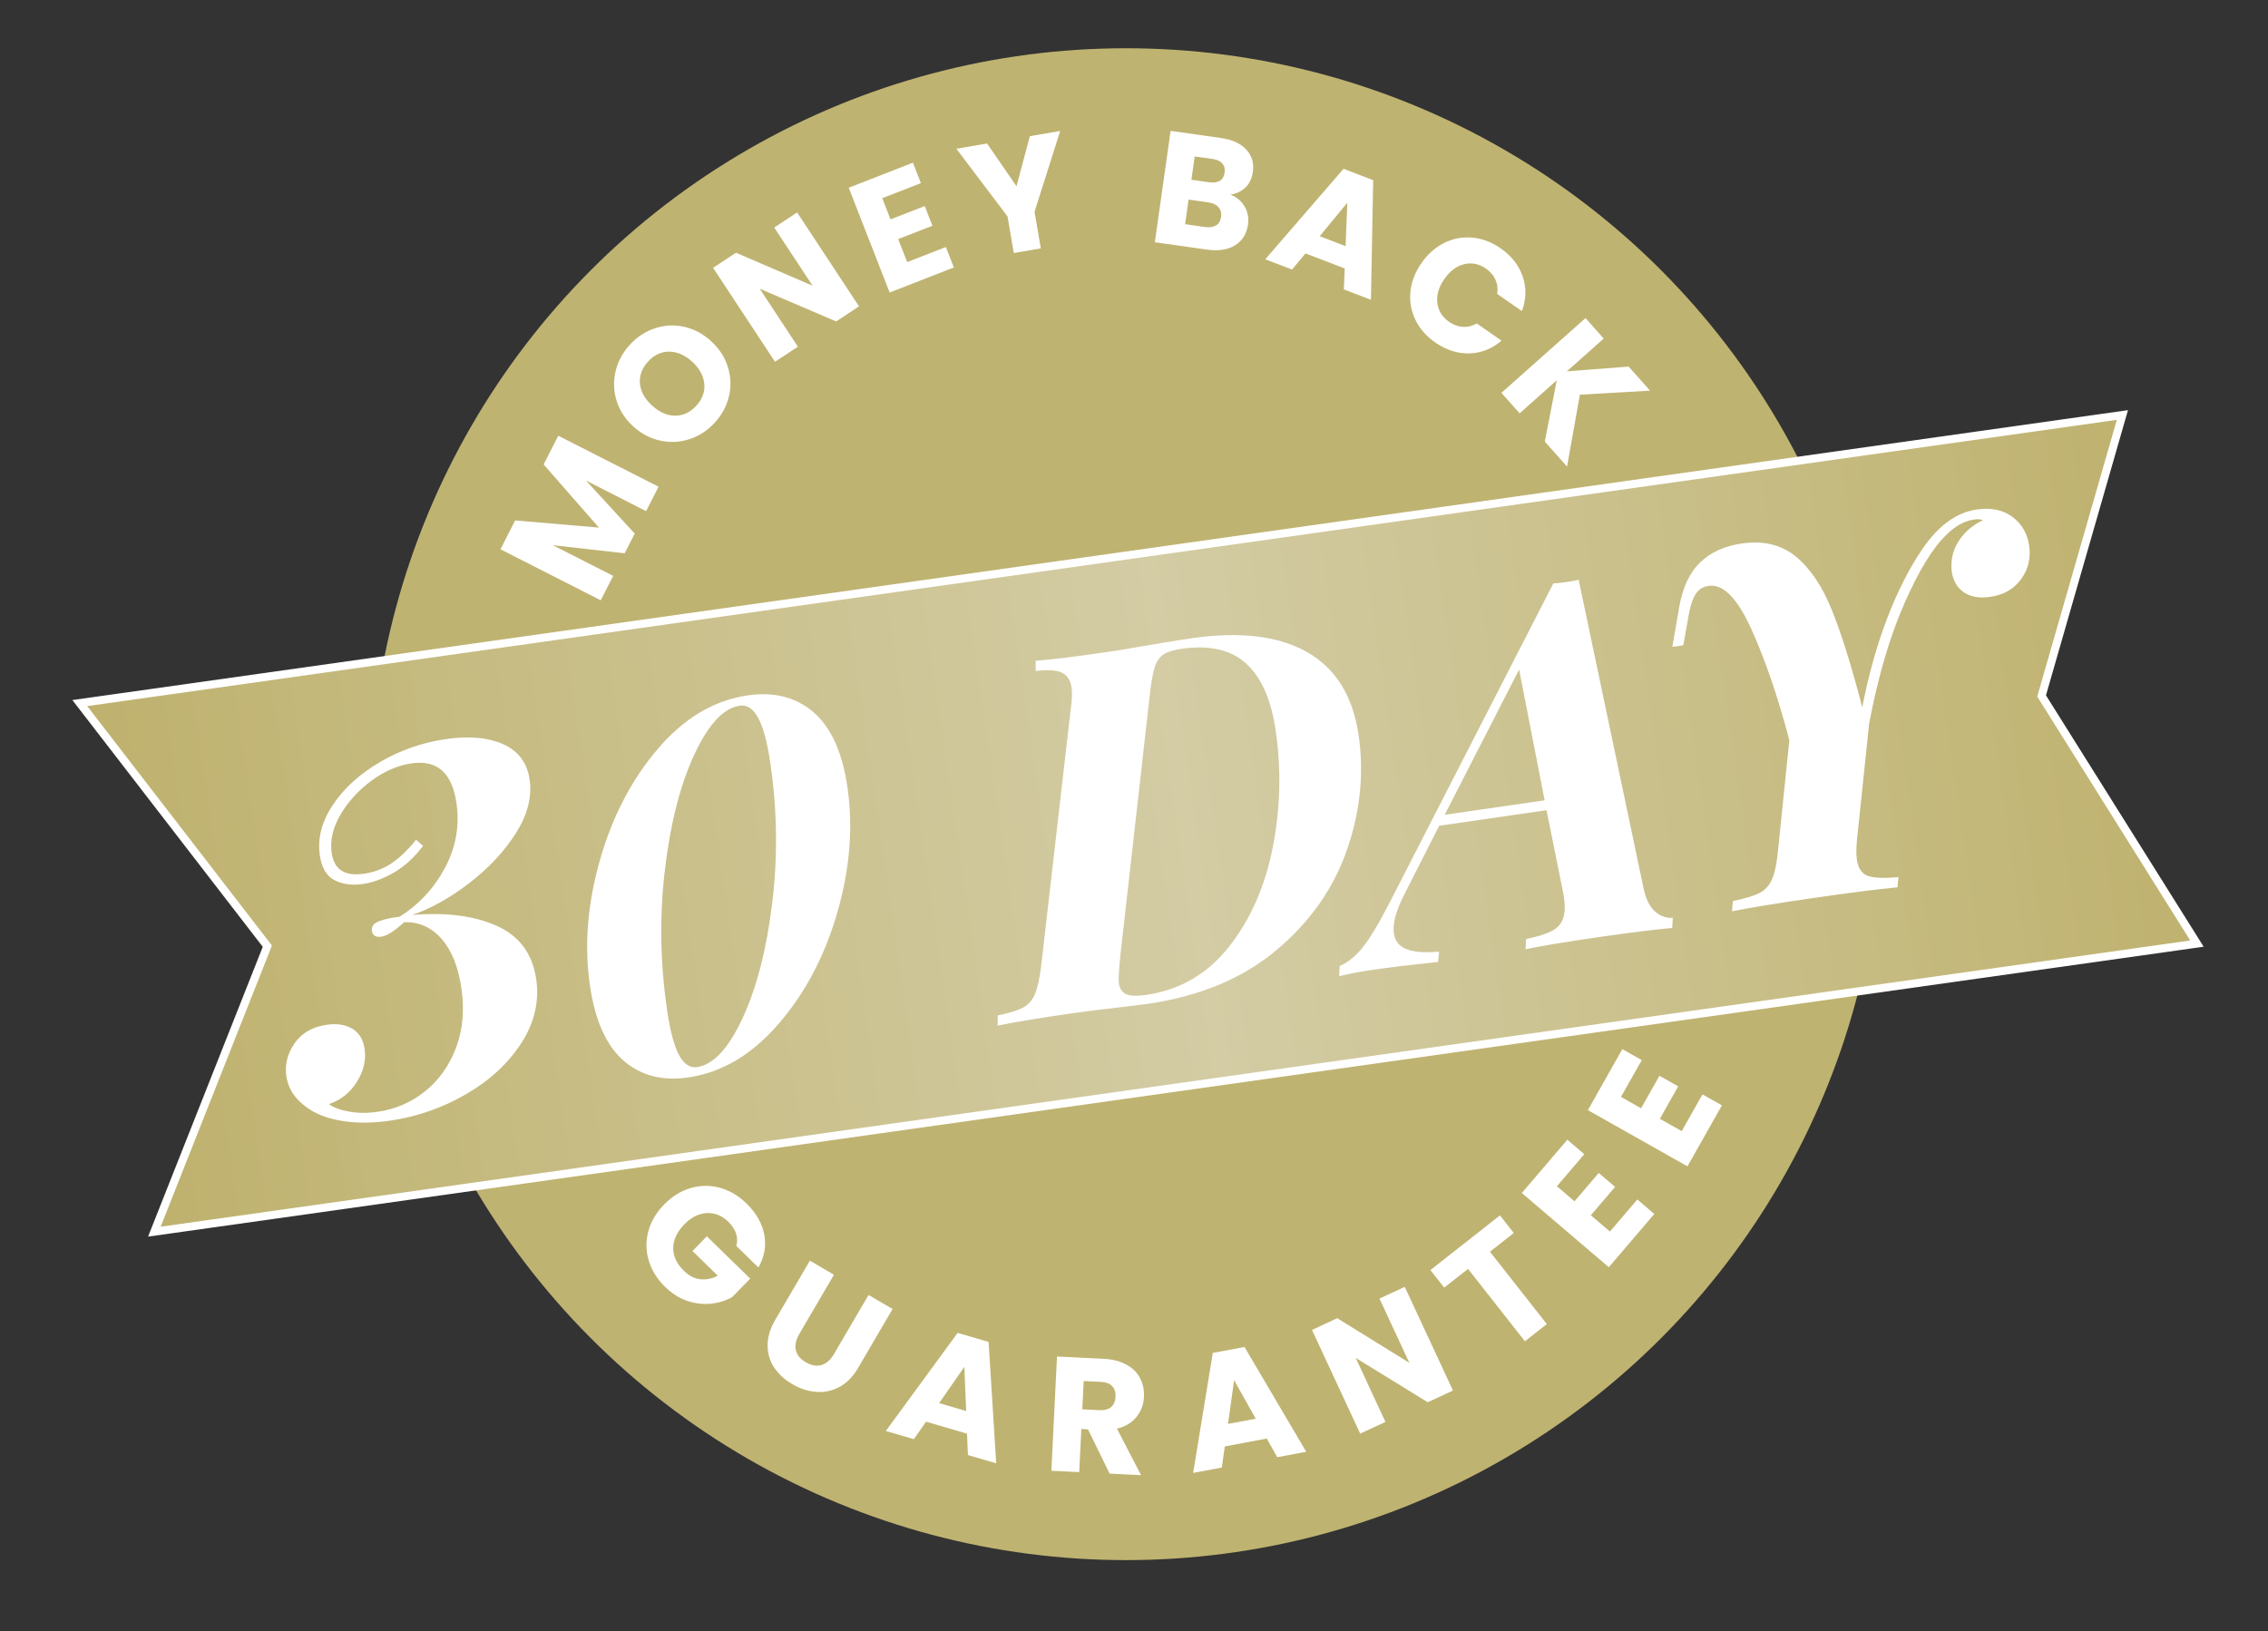 <svg width="228" height="164" viewBox="0 0 228 164" fill="none" xmlns="http://www.w3.org/2000/svg">
<rect x="0" y="0" width="228" height="164" fill="#333333" stroke="none"/>
<circle cx="113.191" cy="80.851" r="76" fill="#BFB371"/>
<path d="M8.021 70.686L213.363 41.724L205.291 69.796L205.241 69.97L205.337 70.123L220.858 94.868L15.517 123.83L26.791 95.341L26.875 95.127L26.735 94.945L8.021 70.686Z" fill="url(#paint0_linear_819_3899)" stroke="white" stroke-width="0.809"/>
<path d="M50.586 74.823C52.112 75.503 52.999 76.692 53.244 78.391C53.494 80.123 53.031 81.916 51.855 83.773C50.678 85.626 49.115 87.297 47.174 88.787C45.228 90.278 43.319 91.345 41.437 91.99C44.829 91.704 47.665 92.066 49.937 93.081C52.209 94.096 53.53 95.885 53.905 98.451C54.227 100.682 53.728 102.821 52.41 104.867C51.089 106.913 49.236 108.625 46.855 110.007C44.471 111.388 41.913 112.279 39.181 112.673C37.683 112.891 36.277 112.923 34.96 112.774C33.647 112.625 32.511 112.295 31.552 111.787C29.921 110.869 29.002 109.672 28.788 108.206C28.619 107.042 28.893 105.939 29.61 104.899C30.327 103.86 31.403 103.236 32.833 103.03C33.864 102.881 34.726 103.01 35.415 103.421C36.104 103.832 36.515 104.505 36.652 105.435C36.817 106.567 36.559 107.675 35.882 108.762C35.206 109.846 34.267 110.595 33.071 111.006C33.53 111.348 34.203 111.598 35.093 111.759C35.983 111.92 36.946 111.924 37.977 111.775C39.742 111.521 41.321 110.841 42.706 109.737C44.096 108.637 45.135 107.183 45.828 105.383C46.521 103.582 46.706 101.564 46.38 99.333C46.07 97.202 45.409 95.554 44.39 94.39C43.371 93.23 42.118 92.67 40.628 92.715C39.669 93.601 38.904 94.088 38.34 94.169C37.772 94.249 37.457 94.06 37.389 93.593C37.32 93.126 37.586 92.791 38.187 92.586C38.787 92.38 39.439 92.243 40.144 92.175C42.078 90.979 43.605 89.343 44.716 87.281C45.828 85.215 46.219 83.031 45.885 80.736C45.446 77.703 43.943 76.373 41.377 76.744C40.011 76.941 38.674 77.517 37.369 78.472C36.06 79.427 35.02 80.562 34.239 81.883C33.461 83.205 33.163 84.498 33.344 85.763C33.586 87.43 34.67 88.123 36.603 87.841C37.602 87.696 38.513 87.353 39.339 86.806C40.16 86.262 40.99 85.468 41.828 84.429L42.529 85.041C41.675 86.185 40.704 87.076 39.625 87.708C38.541 88.34 37.486 88.731 36.45 88.88C35.383 89.033 34.448 88.908 33.639 88.497C32.829 88.087 32.333 87.249 32.152 85.984C31.906 84.284 32.342 82.597 33.461 80.925C34.577 79.249 36.156 77.815 38.195 76.619C40.233 75.423 42.453 74.653 44.849 74.303C47.15 73.969 49.063 74.146 50.59 74.823H50.586Z" fill="white"/>
<path d="M81.781 71.608C83.549 73.123 84.685 75.644 85.197 79.173C85.777 83.168 85.439 87.354 84.182 91.716C82.925 96.082 80.959 99.82 78.28 102.926C75.601 106.035 72.564 107.836 69.164 108.327C66.566 108.702 64.399 108.134 62.666 106.615C60.934 105.097 59.81 102.571 59.299 99.043C58.727 95.079 59.057 90.906 60.294 86.528C61.531 82.149 63.472 78.407 66.119 75.302C68.765 72.2 71.787 70.4 75.186 69.909C77.817 69.526 80.016 70.094 81.785 71.604L81.781 71.608ZM69.797 75.87C68.383 78.915 67.4 82.758 66.848 87.394C66.296 92.03 66.361 96.715 67.045 101.447C67.356 103.578 67.754 105.113 68.246 106.043C68.737 106.974 69.35 107.389 70.083 107.284C71.714 107.046 73.237 105.407 74.651 102.362C76.065 99.317 77.056 95.474 77.624 90.834C78.196 86.194 78.135 81.509 77.45 76.776C77.14 74.645 76.733 73.115 76.226 72.184C75.718 71.254 75.098 70.843 74.365 70.948C72.733 71.185 71.21 72.825 69.797 75.87Z" fill="white"/>
<path d="M135.393 85.481C134.048 89.347 131.683 92.699 128.304 95.534C124.92 98.37 120.597 100.17 115.336 100.932L112.879 101.238C110.938 101.451 109.234 101.665 107.767 101.874C104.537 102.342 102.043 102.752 100.295 103.111V102.092C101.423 101.862 102.261 101.604 102.817 101.318C103.368 101.032 103.779 100.577 104.045 99.941C104.311 99.308 104.521 98.35 104.674 97.069L107.634 71.338C107.771 70.4 107.8 69.667 107.723 69.131C107.618 68.398 107.296 67.898 106.768 67.637C106.237 67.375 105.35 67.314 104.114 67.459V66.436C105.632 66.32 107.84 66.05 110.736 65.631L112.335 65.401C115.82 64.797 118.293 64.386 119.76 64.173C124.658 63.464 128.541 63.931 131.417 65.57C134.29 67.214 136.014 70.001 136.582 73.928C137.138 77.759 136.743 81.61 135.397 85.477L135.393 85.481ZM123.534 95.204C125.689 92.477 127.16 89.162 127.937 85.255C128.714 81.352 128.819 77.433 128.251 73.501C127.8 70.372 126.809 68.108 125.278 66.714C123.752 65.321 121.588 64.825 118.789 65.228C117.923 65.353 117.298 65.554 116.912 65.832C116.525 66.11 116.243 66.549 116.058 67.153C115.872 67.757 115.707 68.732 115.562 70.082L112.634 96.014C112.48 97.532 112.428 98.475 112.48 98.841C112.561 99.409 112.811 99.78 113.23 99.957C113.645 100.134 114.305 100.158 115.204 100.03C118.603 99.538 121.379 97.927 123.534 95.2V95.204Z" fill="white"/>
<path d="M166.448 91.704C166.987 92.135 167.559 92.324 168.164 92.272L168.107 93.299C166.395 93.444 163.97 93.746 160.84 94.197C157.44 94.688 154.951 95.099 153.364 95.433L153.42 94.406C154.544 94.177 155.406 93.907 156.006 93.597C156.606 93.291 156.997 92.823 157.182 92.203C157.364 91.583 157.34 90.709 157.11 89.585L155.474 81.456L144.679 83.019L141.186 89.903C140.336 91.555 139.982 92.868 140.123 93.83C140.239 94.628 140.683 95.172 141.452 95.45C142.225 95.728 143.297 95.804 144.675 95.671L144.57 96.706C141.758 97.012 139.583 97.274 138.052 97.496C136.819 97.673 135.679 97.891 134.624 98.144L134.68 97.117C135.514 96.759 136.284 96.138 136.989 95.252C137.694 94.37 138.552 92.952 139.563 91.003L156.155 58.654C156.461 58.646 156.896 58.598 157.46 58.517C158.061 58.429 158.476 58.352 158.701 58.288L165.251 89.428C165.509 90.511 165.908 91.273 166.448 91.704ZM155.281 80.462L152.715 67.314L145.235 81.916L155.281 80.462Z" fill="white"/>
<path d="M202.291 51.957C203.242 52.654 203.806 53.616 203.987 54.849C204.173 56.114 203.899 57.241 203.178 58.232C202.452 59.223 201.425 59.811 200.092 60.005C198.992 60.162 198.102 60.013 197.425 59.549C196.744 59.086 196.338 58.389 196.205 57.455C196.08 56.351 196.305 55.34 196.889 54.422C197.469 53.503 198.287 52.798 199.339 52.307C199.153 52.198 198.859 52.174 198.46 52.231C197.461 52.376 196.515 52.903 195.629 53.814C194.283 55.099 192.881 57.398 191.423 60.721C189.965 64.045 188.793 68.048 187.906 72.733L186.686 84.39C186.601 85.22 186.597 85.9 186.674 86.432C186.799 87.298 187.165 87.842 187.777 88.059C188.386 88.277 189.413 88.317 190.855 88.176L190.75 89.211C188.837 89.385 185.965 89.751 182.134 90.307C178.536 90.826 175.862 91.266 174.109 91.62L174.214 90.585C175.402 90.343 176.285 90.081 176.853 89.795C177.425 89.509 177.848 89.046 178.134 88.41C178.416 87.773 178.617 86.819 178.738 85.542L179.882 74.409C178.69 69.921 177.396 66.163 176.007 63.134C174.617 60.105 173.203 58.691 171.773 58.901C171.205 58.981 170.778 59.251 170.484 59.698C170.19 60.145 169.968 60.778 169.811 61.58L169.219 64.878L168.119 65.035L168.812 61.008C169.171 59.018 169.88 57.519 170.943 56.516C172.003 55.513 173.384 54.889 175.084 54.643C177.251 54.329 179.056 54.756 180.498 55.924C181.94 57.092 183.153 58.873 184.128 61.265C185.103 63.658 186.13 66.937 187.209 71.102C187.854 67.811 188.696 64.814 189.735 62.115C190.774 59.416 191.951 57.1 193.272 55.175C194.871 52.835 196.688 51.518 198.722 51.224C200.156 51.018 201.345 51.26 202.299 51.957H202.291Z" fill="white"/>
<path d="M56.12 43.807L66.204 48.935L64.953 51.391L58.908 48.313L63.807 53.645L62.797 55.627L55.582 54.815L61.642 57.897L60.392 60.352L50.311 55.225L51.786 52.323L60.207 53.044L54.653 46.694L56.12 43.807Z" fill="white"/>
<path d="M69.334 44.142C68.374 44.461 67.387 44.517 66.384 44.302C65.377 44.087 64.466 43.606 63.65 42.862C62.834 42.119 62.278 41.253 61.98 40.273C61.682 39.293 61.65 38.312 61.885 37.322C62.119 36.336 62.595 35.449 63.313 34.664C64.031 33.88 64.873 33.326 65.833 33.007C66.798 32.689 67.776 32.636 68.771 32.855C69.766 33.074 70.673 33.555 71.489 34.302C72.304 35.05 72.865 35.912 73.171 36.892C73.477 37.868 73.513 38.853 73.283 39.836C73.052 40.818 72.58 41.701 71.862 42.486C71.144 43.27 70.303 43.824 69.342 44.143L69.334 44.142ZM70.799 38.579C70.719 37.774 70.319 37.035 69.588 36.368C68.85 35.693 68.078 35.358 67.272 35.353C66.466 35.352 65.759 35.681 65.15 36.349C64.534 37.021 64.261 37.76 64.333 38.557C64.401 39.354 64.809 40.096 65.555 40.776C66.293 41.452 67.065 41.791 67.871 41.792C68.678 41.793 69.389 41.46 70.006 40.784C70.614 40.12 70.883 39.381 70.803 38.575L70.799 38.579Z" fill="white"/>
<path d="M86.358 30.8L84.057 32.317L76.372 29.027L80.21 34.854L77.91 36.371L71.686 26.925L73.987 25.408L81.69 28.727L77.833 22.875L80.134 21.358L86.358 30.804L86.358 30.8Z" fill="white"/>
<path d="M88.692 19.924L89.523 22.054L92.961 20.714L93.734 22.697L90.295 24.038L91.199 26.349L95.088 24.833L95.89 26.89L89.435 29.408L85.321 18.872L91.776 16.355L92.577 18.412L88.688 19.927L88.692 19.924Z" fill="white"/>
<path d="M106.58 13.164L104.001 21.289L104.634 24.971L101.917 25.439L101.284 21.756L96.144 14.956L99.226 14.426L102.188 18.726L103.53 13.69L106.58 13.168L106.58 13.164Z" fill="white"/>
<path d="M125.117 20.759C125.44 21.321 125.556 21.926 125.461 22.571C125.33 23.505 124.897 24.205 124.165 24.658C123.432 25.116 122.483 25.258 121.313 25.092L116.094 24.355L117.68 13.157L122.722 13.871C123.86 14.031 124.715 14.417 125.282 15.029C125.854 15.641 126.073 16.392 125.947 17.286C125.855 17.947 125.603 18.469 125.196 18.855C124.789 19.242 124.287 19.479 123.687 19.571C124.314 19.802 124.79 20.197 125.113 20.759L125.117 20.759ZM122.252 22.664C122.529 22.49 122.698 22.207 122.755 21.814C122.812 21.421 122.724 21.095 122.493 20.831C122.262 20.572 121.922 20.409 121.465 20.345L119.485 20.066L119.137 22.538L121.145 22.823C121.602 22.887 121.971 22.834 122.248 22.664L122.252 22.664ZM119.77 18.074L121.557 18.325C122.002 18.388 122.359 18.338 122.628 18.176C122.897 18.014 123.057 17.743 123.109 17.358C123.166 16.973 123.086 16.667 122.874 16.429C122.662 16.194 122.333 16.044 121.889 15.981L120.101 15.729L119.77 18.074Z" fill="white"/>
<path d="M135.176 26.986L131.235 25.476L129.889 27.101L127.195 26.07L135.064 16.971L138.044 18.115L137.819 30.139L135.096 29.095L135.184 26.986L135.176 26.986ZM135.273 24.744L135.446 20.377L132.669 23.749L135.273 24.748L135.273 24.744Z" fill="white"/>
<path d="M145.193 24.419C146.09 23.976 147.033 23.798 148.021 23.891C149.009 23.98 149.953 24.338 150.855 24.964C151.956 25.732 152.699 26.678 153.079 27.802C153.46 28.93 153.436 30.087 153 31.278L150.511 29.55C150.597 29.033 150.536 28.555 150.337 28.116C150.137 27.676 149.822 27.308 149.391 27.008C148.693 26.523 147.962 26.376 147.192 26.562C146.422 26.747 145.756 27.248 145.195 28.059C144.629 28.87 144.398 29.671 144.494 30.457C144.591 31.243 144.988 31.876 145.681 32.361C146.112 32.661 146.569 32.829 147.051 32.861C147.534 32.893 147.998 32.779 148.457 32.52L150.945 34.248C149.983 35.071 148.905 35.498 147.719 35.529C146.532 35.561 145.386 35.195 144.285 34.431C143.384 33.805 142.718 33.048 142.287 32.151C141.857 31.259 141.69 30.316 141.788 29.325C141.885 28.333 142.255 27.381 142.89 26.464C143.525 25.547 144.295 24.865 145.188 24.422L145.193 24.419Z" fill="white"/>
<path d="M155.297 44.399L156.5 38.236L152.766 41.556L150.936 39.497L159.389 31.979L161.222 34.038L157.513 37.335L163.726 36.855L165.879 39.275L158.823 39.683L157.535 46.911L155.297 44.395L155.297 44.399Z" fill="white"/>
<path d="M74.02 125.266C74.139 124.849 74.129 124.431 73.994 124.017C73.859 123.6 73.6 123.213 73.228 122.844C72.579 122.212 71.854 121.916 71.045 121.96C70.24 122.003 69.487 122.384 68.796 123.095C68.058 123.854 67.686 124.645 67.677 125.471C67.673 126.297 68.03 127.061 68.749 127.764C69.243 128.245 69.778 128.527 70.364 128.608C70.949 128.688 71.548 128.571 72.16 128.257L69.615 125.774L71.057 124.296L75.419 128.55L73.6 130.412C72.964 130.767 72.258 130.987 71.482 131.07C70.705 131.153 69.915 131.059 69.109 130.793C68.304 130.526 67.556 130.057 66.87 129.386C66.057 128.591 65.505 127.709 65.217 126.73C64.926 125.755 64.912 124.776 65.176 123.794C65.437 122.815 65.964 121.918 66.758 121.105C67.553 120.292 68.435 119.74 69.414 119.453C70.389 119.165 71.368 119.148 72.351 119.412C73.329 119.672 74.227 120.199 75.04 120.994C76.024 121.955 76.623 123.002 76.832 124.139C77.041 125.276 76.847 126.371 76.241 127.43L74.028 125.27L74.02 125.266Z" fill="white"/>
<path d="M83.838 128.159L80.363 134.096C80.017 134.689 79.895 135.231 79.999 135.725C80.102 136.215 80.438 136.625 81.003 136.956C81.567 137.286 82.097 137.38 82.586 137.236C83.076 137.092 83.493 136.724 83.84 136.131L87.314 130.193L89.731 131.605L86.264 137.527C85.745 138.412 85.117 139.054 84.381 139.443C83.645 139.835 82.87 139.999 82.052 139.938C81.233 139.877 80.436 139.618 79.652 139.162C78.868 138.706 78.26 138.142 77.819 137.475C77.379 136.809 77.163 136.063 77.168 135.237C77.168 134.411 77.43 133.553 77.95 132.668L81.417 126.746L83.833 128.159L83.838 128.159Z" fill="white"/>
<path d="M97.214 144.138L93.096 142.934L91.868 144.692L89.052 143.869L96.271 134.004L99.382 134.915L100.148 147.118L97.304 146.288L97.214 144.146L97.214 144.138ZM97.13 141.863L96.943 137.422L94.412 141.067L97.13 141.863Z" fill="white"/>
<path d="M111.551 148.156L109.374 143.703L108.705 143.672L108.492 148.005L105.694 147.867L106.259 136.382L110.956 136.615C111.863 136.659 112.623 136.858 113.248 137.203C113.869 137.549 114.327 138.006 114.617 138.574C114.907 139.142 115.036 139.761 115.001 140.438C114.964 141.2 114.715 141.872 114.256 142.45C113.797 143.029 113.141 143.425 112.286 143.634L114.712 148.313L111.556 148.156L111.551 148.156ZM108.803 141.693L110.536 141.777C111.048 141.802 111.437 141.696 111.708 141.459C111.975 141.221 112.123 140.873 112.145 140.413C112.167 139.978 112.053 139.629 111.812 139.363C111.566 139.1 111.19 138.956 110.678 138.931L108.944 138.847L108.803 141.693Z" fill="white"/>
<path d="M127.347 144.629L123.128 145.421L122.827 147.544L119.946 148.084L121.921 136.019L125.108 135.423L131.314 145.959L128.401 146.504L127.351 144.633L127.347 144.629ZM126.24 142.638L124.063 138.761L123.451 143.156L126.236 142.634L126.24 142.638Z" fill="white"/>
<path d="M146.07 139.8L143.528 140.979L136.291 136.524L139.277 142.956L136.739 144.135L131.893 133.709L134.43 132.53L141.68 137.017L138.677 130.557L141.219 129.378L146.066 139.804L146.07 139.8Z" fill="white"/>
<path d="M150.792 122.199L152.178 123.964L149.783 125.846L155.5 133.118L153.297 134.849L147.579 127.573L145.184 129.455L143.798 127.69L150.788 122.195L150.792 122.199Z" fill="white"/>
<path d="M156.516 119.267L158.286 120.777L160.719 117.927L162.363 119.331L159.925 122.18L161.845 123.817L164.6 120.593L166.304 122.051L161.73 127.404L152.988 119.941L157.563 114.584L159.267 116.042L156.512 119.267L156.516 119.267Z" fill="white"/>
<path d="M162.954 110.279L164.98 111.423L166.824 108.158L168.708 109.22L166.864 112.484L169.061 113.722L171.149 110.027L173.102 111.132L169.638 117.263L159.628 111.61L163.092 105.479L165.045 106.584L162.958 110.274L162.954 110.279Z" fill="white"/>
<defs>
<linearGradient id="paint0_linear_819_3899" x1="18.192" y1="124.511" x2="221.532" y2="95" gradientUnits="userSpaceOnUse">
<stop stop-color="#BFB26F"/>
<stop offset="0.516" stop-color="#D3CCA4"/>
<stop offset="1" stop-color="#BFB26F"/>
</linearGradient>
</defs>
</svg>
